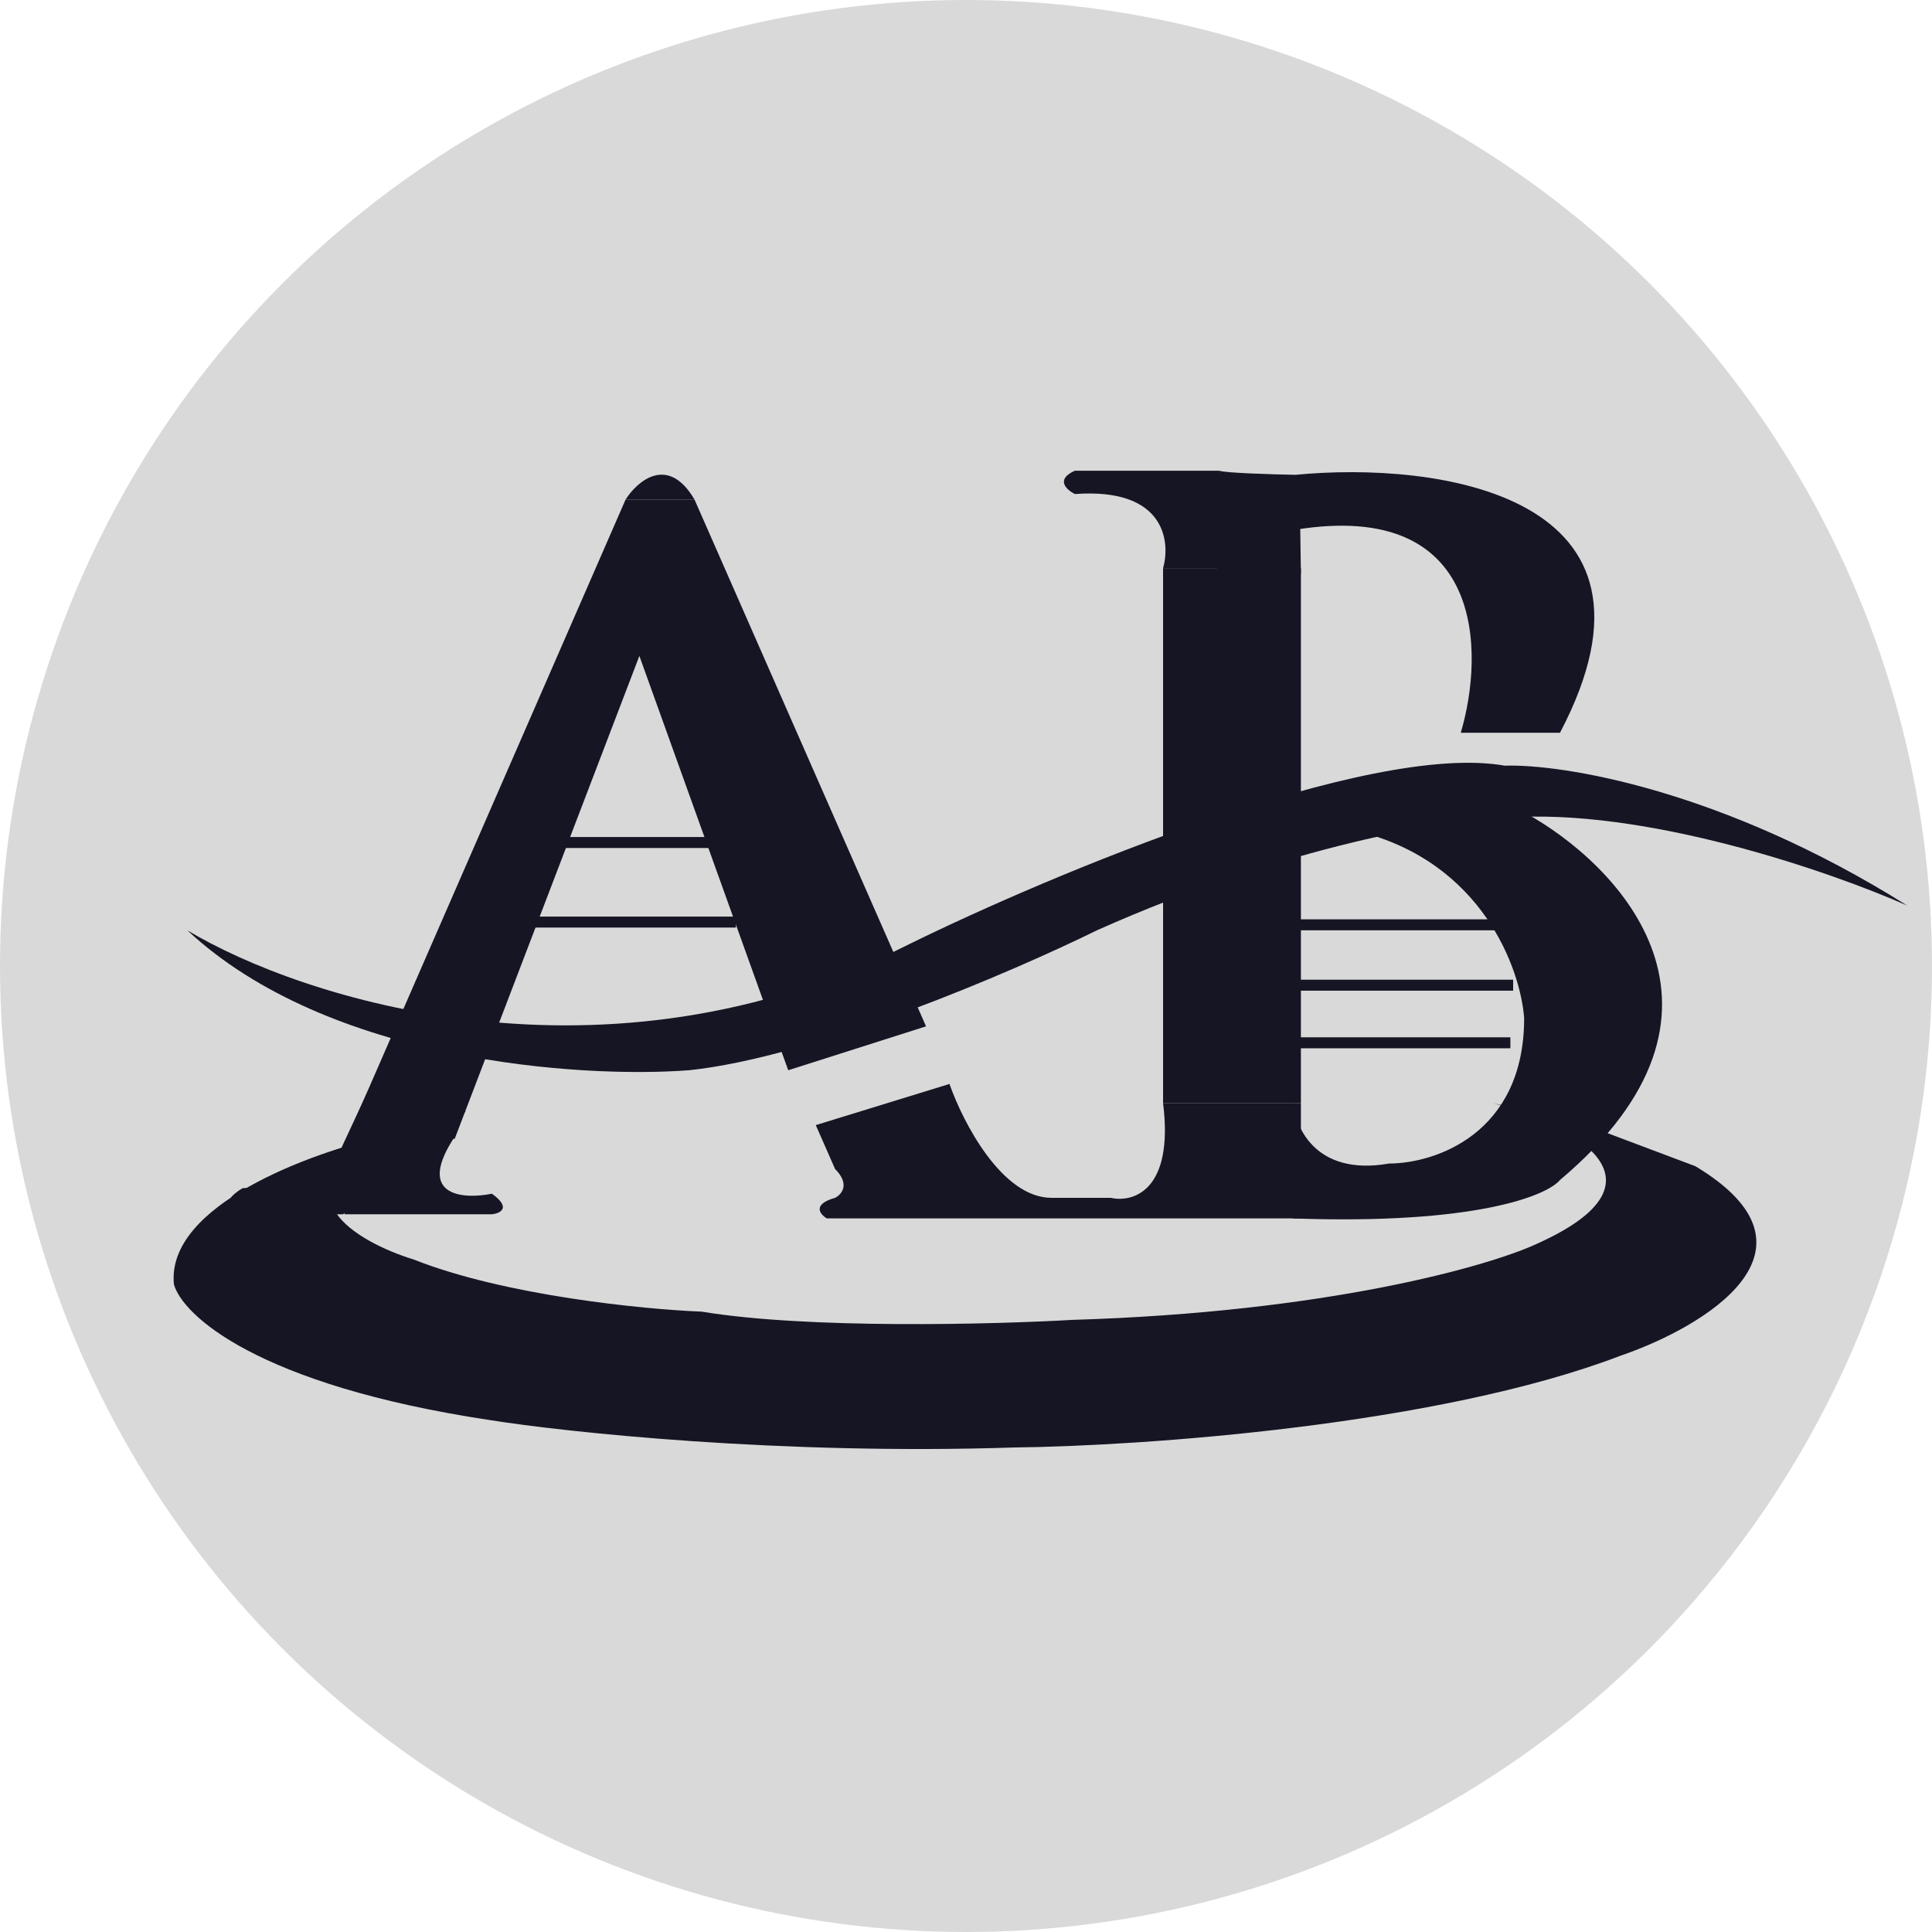 <svg width="700" height="700" viewBox="0 0 700 700" fill="none" xmlns="http://www.w3.org/2000/svg">
<circle cx="350" cy="350" r="350" fill="#D9D9D9"/>
<path d="M87.849 439.96H124.3L168.741 402.68L133.788 394.23L124.3 414.61C119.906 426.141 98.168 430.019 87.849 430.516C78.661 436.083 84.02 439.131 87.849 439.96Z" fill="#151524"/>
<rect x="468.344" y="375.838" width="78.895" height="3.977" fill="#151524"/>
<path d="M63.004 465.292C60.208 436.661 112.771 417.574 139.402 411.609C98.656 432.287 129.416 450.049 149.888 456.345C183.044 469.467 233.278 474.405 254.25 475.233C292.599 481.596 359.776 479.873 388.571 478.216C480.849 475.432 538.872 458.83 556.349 450.877C609.079 427.416 568 406.97 540.869 399.68L573.326 407.136L614.272 422.545C664.605 452.766 617.268 480.867 587.307 491.139C520.996 516.589 413.205 523.945 367.599 524.443C282.912 527.226 205.481 518.975 177.352 514.501C93.064 501.776 66 476.393 63.004 465.292Z" fill="#151524"/>
<path d="M421.406 399.697V205.843H471.34V399.697H421.406Z" fill="#151524"/>
<path d="M226.664 180.99L127.796 407.651L164.747 412.621L231.658 237.655L285.586 387.768L335.52 371.862L251.631 180.99H226.664Z" fill="#151524"/>
<path d="M565.215 265.49C610.754 178.803 520.275 167.072 469.342 172.042V191.925C538.051 180.791 537.918 236.329 529.263 265.49H565.215Z" fill="#151524"/>
<path d="M389.448 179.001C421.805 176.616 424.235 195.902 421.406 205.843H441.879V170.551H389.448C382.258 173.732 386.452 177.51 389.448 179.001Z" fill="#151524"/>
<path d="M165.246 411.13C150.066 433.398 167.576 434.657 178.229 432.504C185.419 437.673 181.225 439.628 178.229 439.959H124.8L128.794 406.159L165.246 411.13Z" fill="#151524"/>
<path d="M565.215 427.533C637.918 366.295 586.853 313.209 552.232 294.32L492.312 301.279C537.052 312.413 550.901 350.986 552.232 368.88C552.232 411.031 519.609 421.568 503.297 421.568C476.133 426.34 468.676 407.651 468.344 397.709V441.451C534.655 443.837 560.554 433.167 565.215 427.533Z" fill="#151524"/>
<path d="M329.528 342.038C219.274 397.709 109.154 361.921 67.875 337.067C119.007 384.786 210.353 390.75 249.634 387.768C295.173 382.996 367.145 351.979 397.438 337.067C466.945 306.051 524.935 296.971 545.241 296.308C595.575 292.332 663.418 315.86 691.048 328.121C623.937 285.97 565.881 276.757 545.241 277.42C495.707 268.672 380.793 316.854 329.528 342.038Z" fill="#151524"/>
<path d="M299.568 441.451H471.34V399.698H421.406C425.401 431.51 410.42 435.818 402.431 433.995H380.96C362.983 433.995 348.836 406.491 344.009 392.739L295.573 407.651L302.564 423.557C308.156 429.124 304.894 432.835 302.564 433.995C294.175 436.381 297.071 439.96 299.568 441.451Z" fill="#151524"/>
<rect x="187.716" y="332.097" width="78.895" height="3.977" fill="#151524"/>
<rect x="199.7" y="303.267" width="78.895" height="3.977" fill="#151524"/>
<rect x="468.344" y="333.091" width="78.895" height="3.977" fill="#151524"/>
<rect x="469.342" y="354.962" width="78.895" height="3.977" fill="#151524"/>
<path d="M226.664 180.99C230.992 174.197 242.044 164.686 251.631 180.99H226.664Z" fill="#151524"/>
<path d="M441.879 170.551C443.477 171.347 460.853 171.877 469.342 172.042L470.84 173.534L471.34 207.831H440.88L441.879 170.551Z" fill="#151524"/>
</svg>
